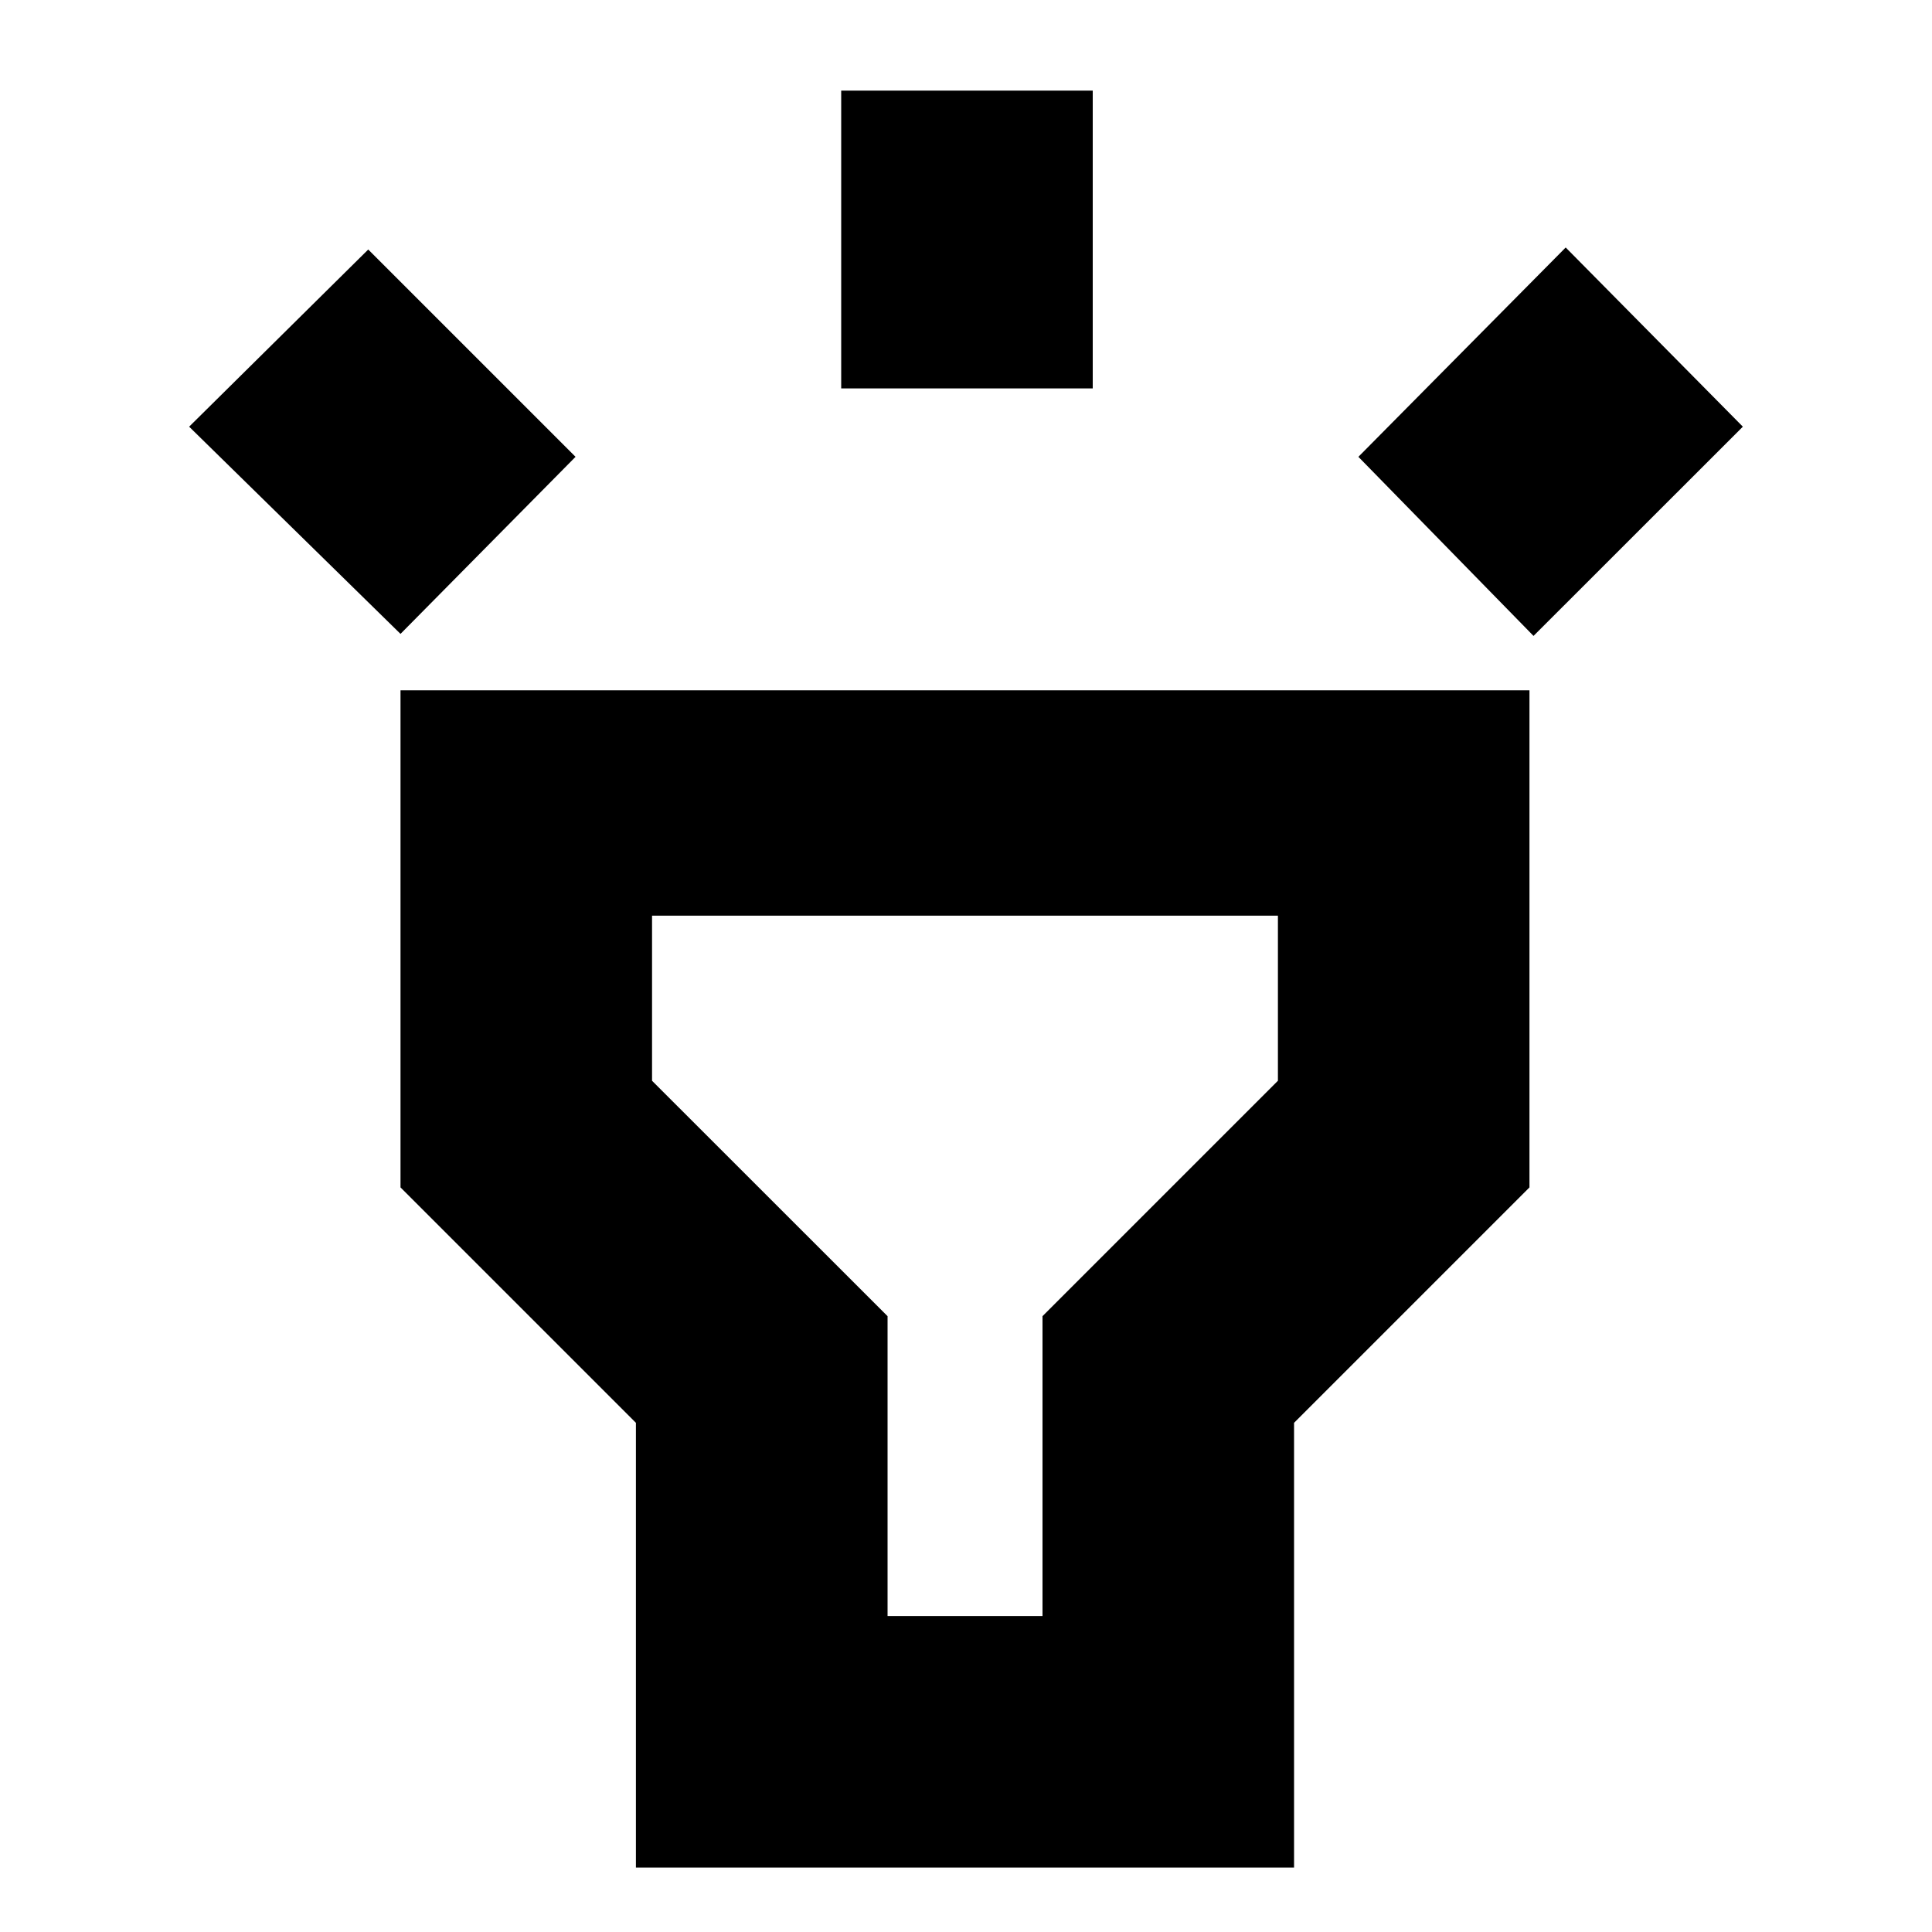 <svg xmlns="http://www.w3.org/2000/svg" height="20" width="20"><path d="M4.146 6.562 1.958 4.417 3.812 2.583 5.958 4.729ZM8.708 4.021V0.938H11.312V4.021ZM15.875 6.583 14.062 4.729 16.208 2.562 18.042 4.417ZM6.583 19.333V14.729L4.146 12.292V7.146H15.833V12.292L13.396 14.729V19.333ZM9.188 16.729H10.792V13.625L13.229 11.188V9.479H6.75V11.188L9.188 13.625ZM10 13.104Z"/></svg>